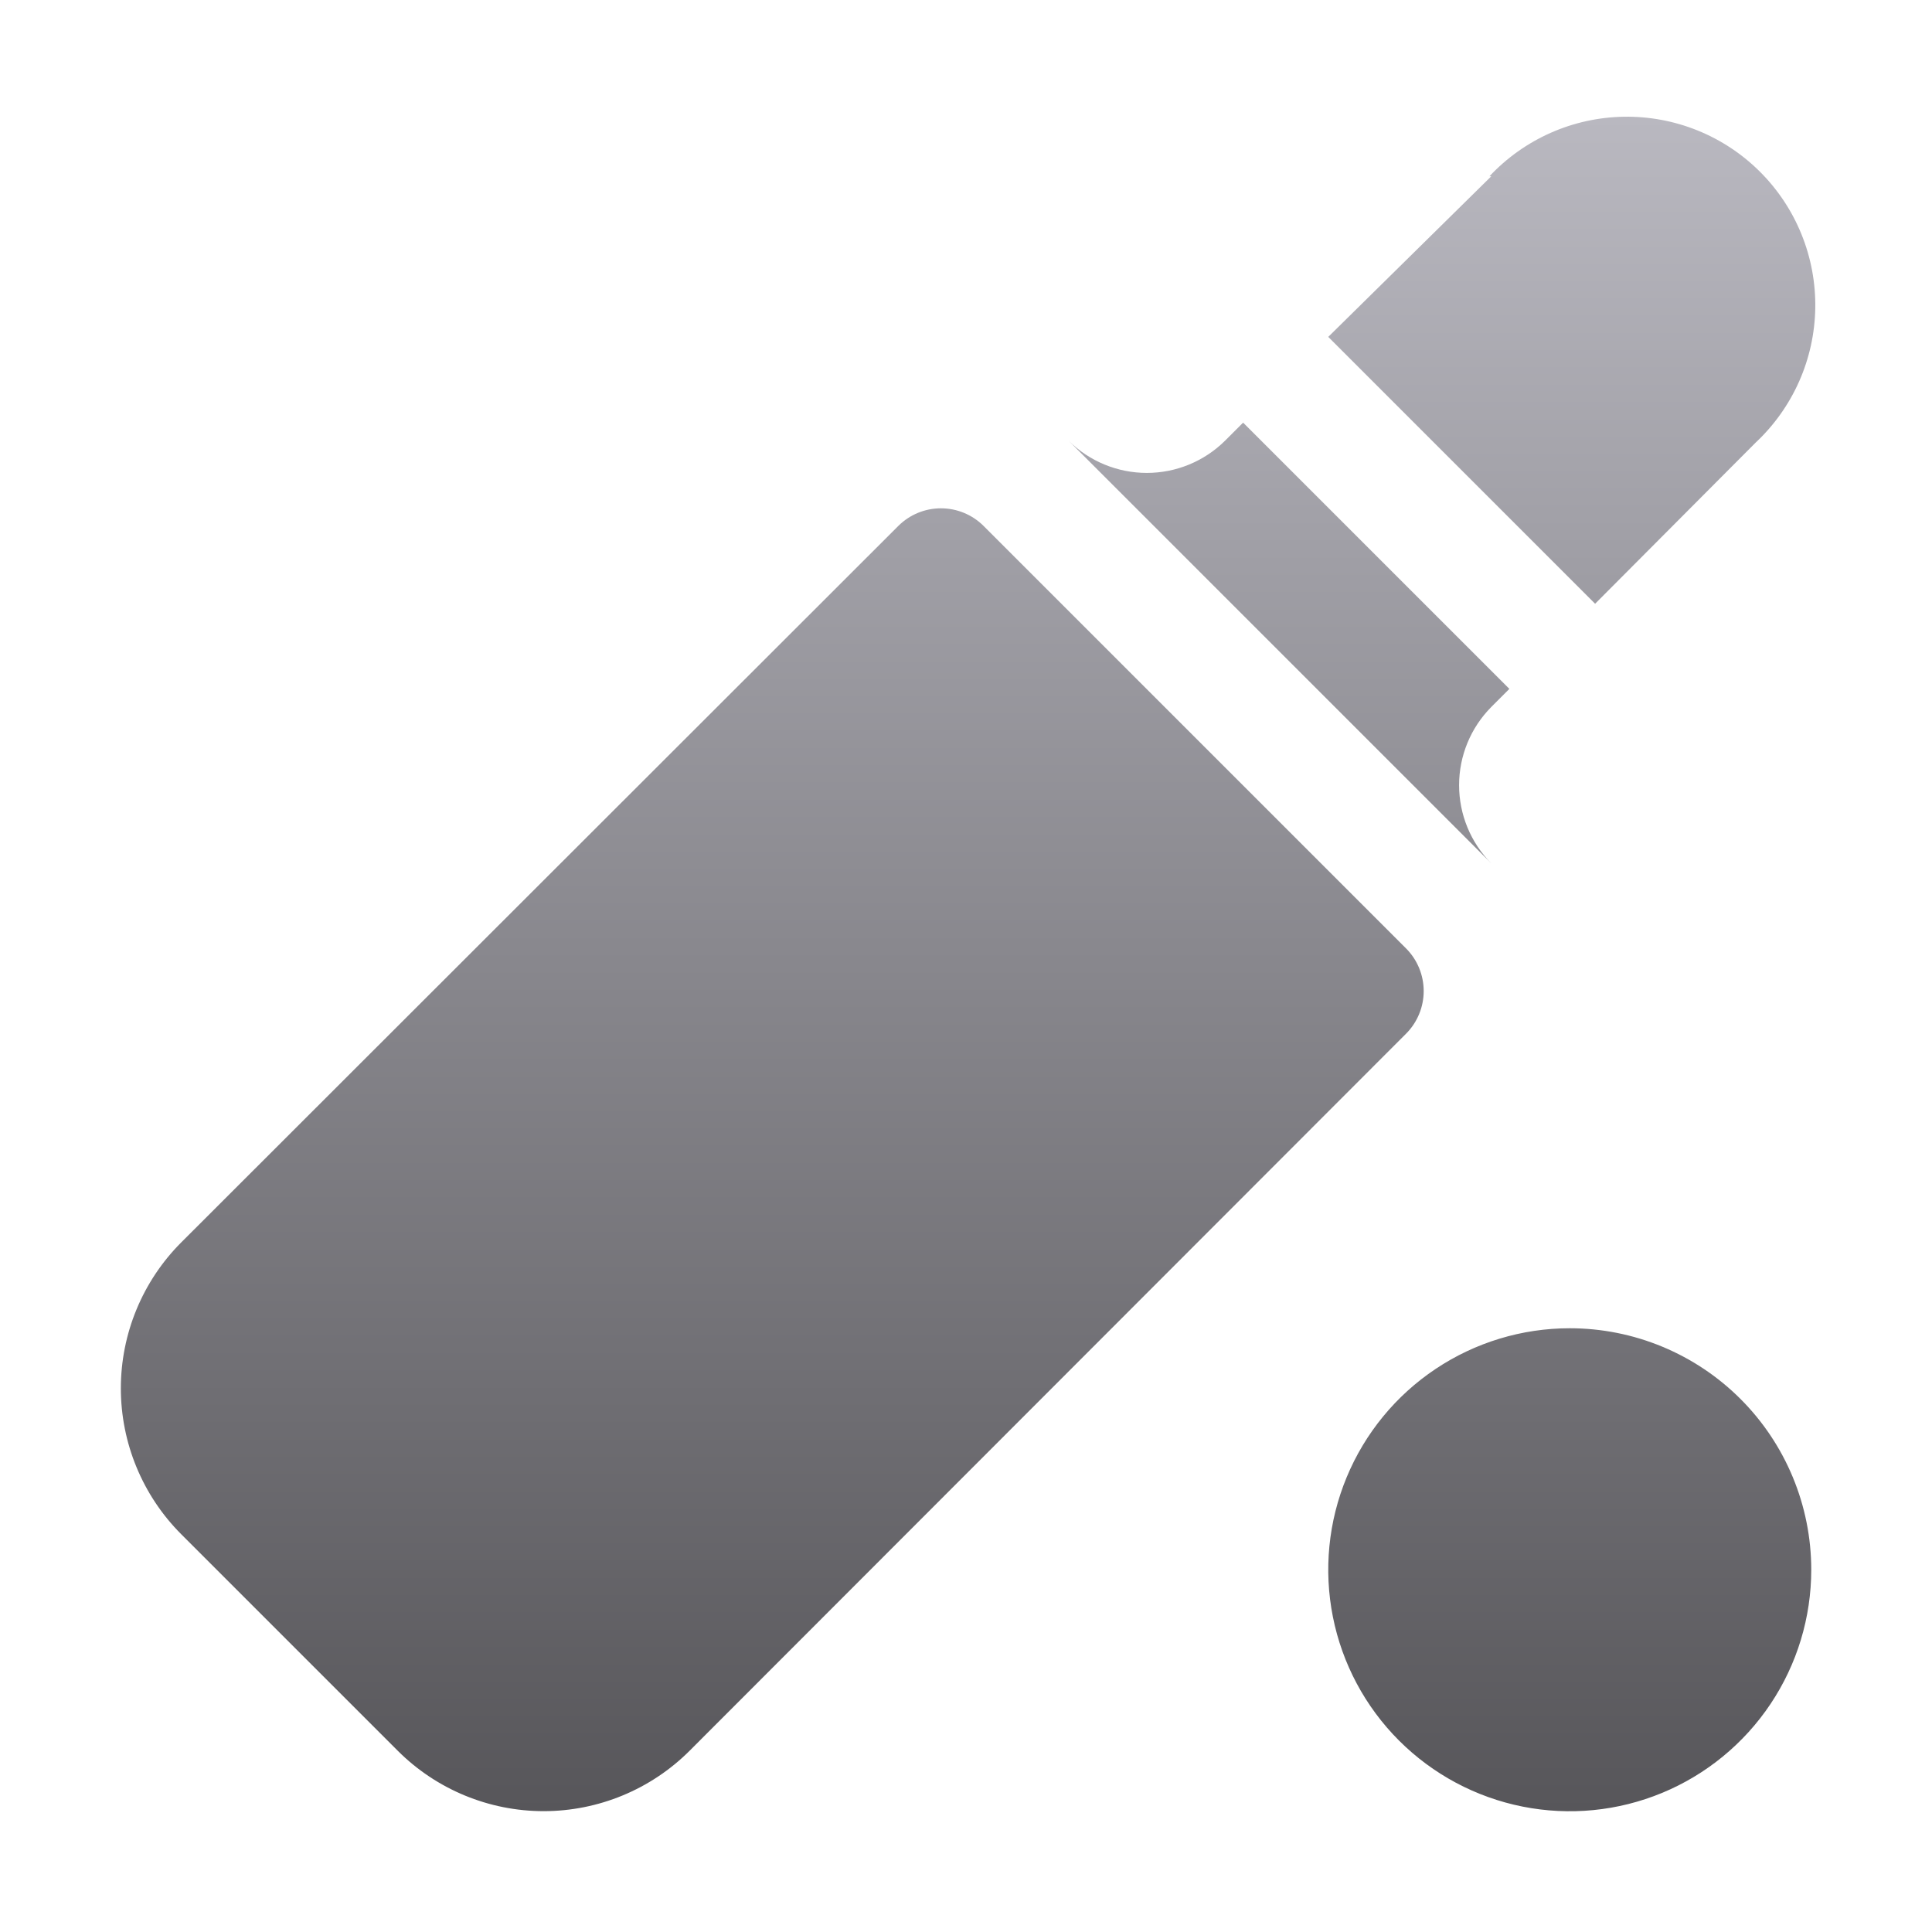 <svg width="512" height="512" viewBox="0 0 512 512" fill="none" xmlns="http://www.w3.org/2000/svg">
<path d="M48 329.28L238.08 139.36C241.078 136.38 245.133 134.707 249.36 134.707C253.587 134.707 257.642 136.38 260.64 139.36L372.64 251.36C375.62 254.358 377.293 258.413 377.293 262.64C377.293 266.867 375.62 270.922 372.64 273.92L182.72 464C172.462 474.23 158.567 479.974 144.08 479.974C129.593 479.974 115.698 474.23 105.44 464L48 406.56C37.77 396.302 32.026 382.407 32.026 367.92C32.026 353.433 37.77 339.538 48 329.28ZM283.2 116.8L395.2 228.8C389.738 223.287 386.674 215.84 386.674 208.08C386.674 200.32 389.738 192.873 395.2 187.36L400 182.56L329.44 112L324.64 116.8C319.127 122.262 311.68 125.326 303.92 125.326C296.16 125.326 288.713 122.262 283.2 116.8ZM395.2 46.72L352 89.28L422.72 160L465.28 117.28C470.164 112.704 474.078 107.193 476.79 101.075C479.502 94.956 480.955 88.355 481.064 81.663C481.173 74.971 479.936 68.326 477.425 62.122C474.915 55.918 471.182 50.283 466.45 45.55C461.717 40.818 456.082 37.085 449.878 34.575C443.674 32.064 437.029 30.826 430.337 30.936C423.645 31.045 417.044 32.498 410.925 35.21C404.807 37.922 399.296 41.836 394.72 46.72H395.2ZM416 352C403.342 352 390.968 355.754 380.444 362.786C369.919 369.818 361.716 379.814 356.872 391.508C352.028 403.203 350.76 416.071 353.23 428.486C355.699 440.901 361.795 452.304 370.745 461.255C379.696 470.205 391.099 476.301 403.514 478.77C415.929 481.24 428.797 479.972 440.492 475.128C452.186 470.284 462.182 462.081 469.214 451.557C476.246 441.032 480 428.658 480 416C480 399.026 473.257 382.748 461.255 370.745C449.252 358.743 432.974 352 416 352Z" fill="url(#paint0_linear_10025_21368)"/>
<defs>
<linearGradient id="paint0_linear_10025_21368" x1="256.548" y1="30.929" x2="256.548" y2="480" gradientUnits="userSpaceOnUse">
<stop stop-color="#B9B8C0"/>
<stop offset="1" stop-color="#57565A"/>
</linearGradient>
</defs>
</svg>
